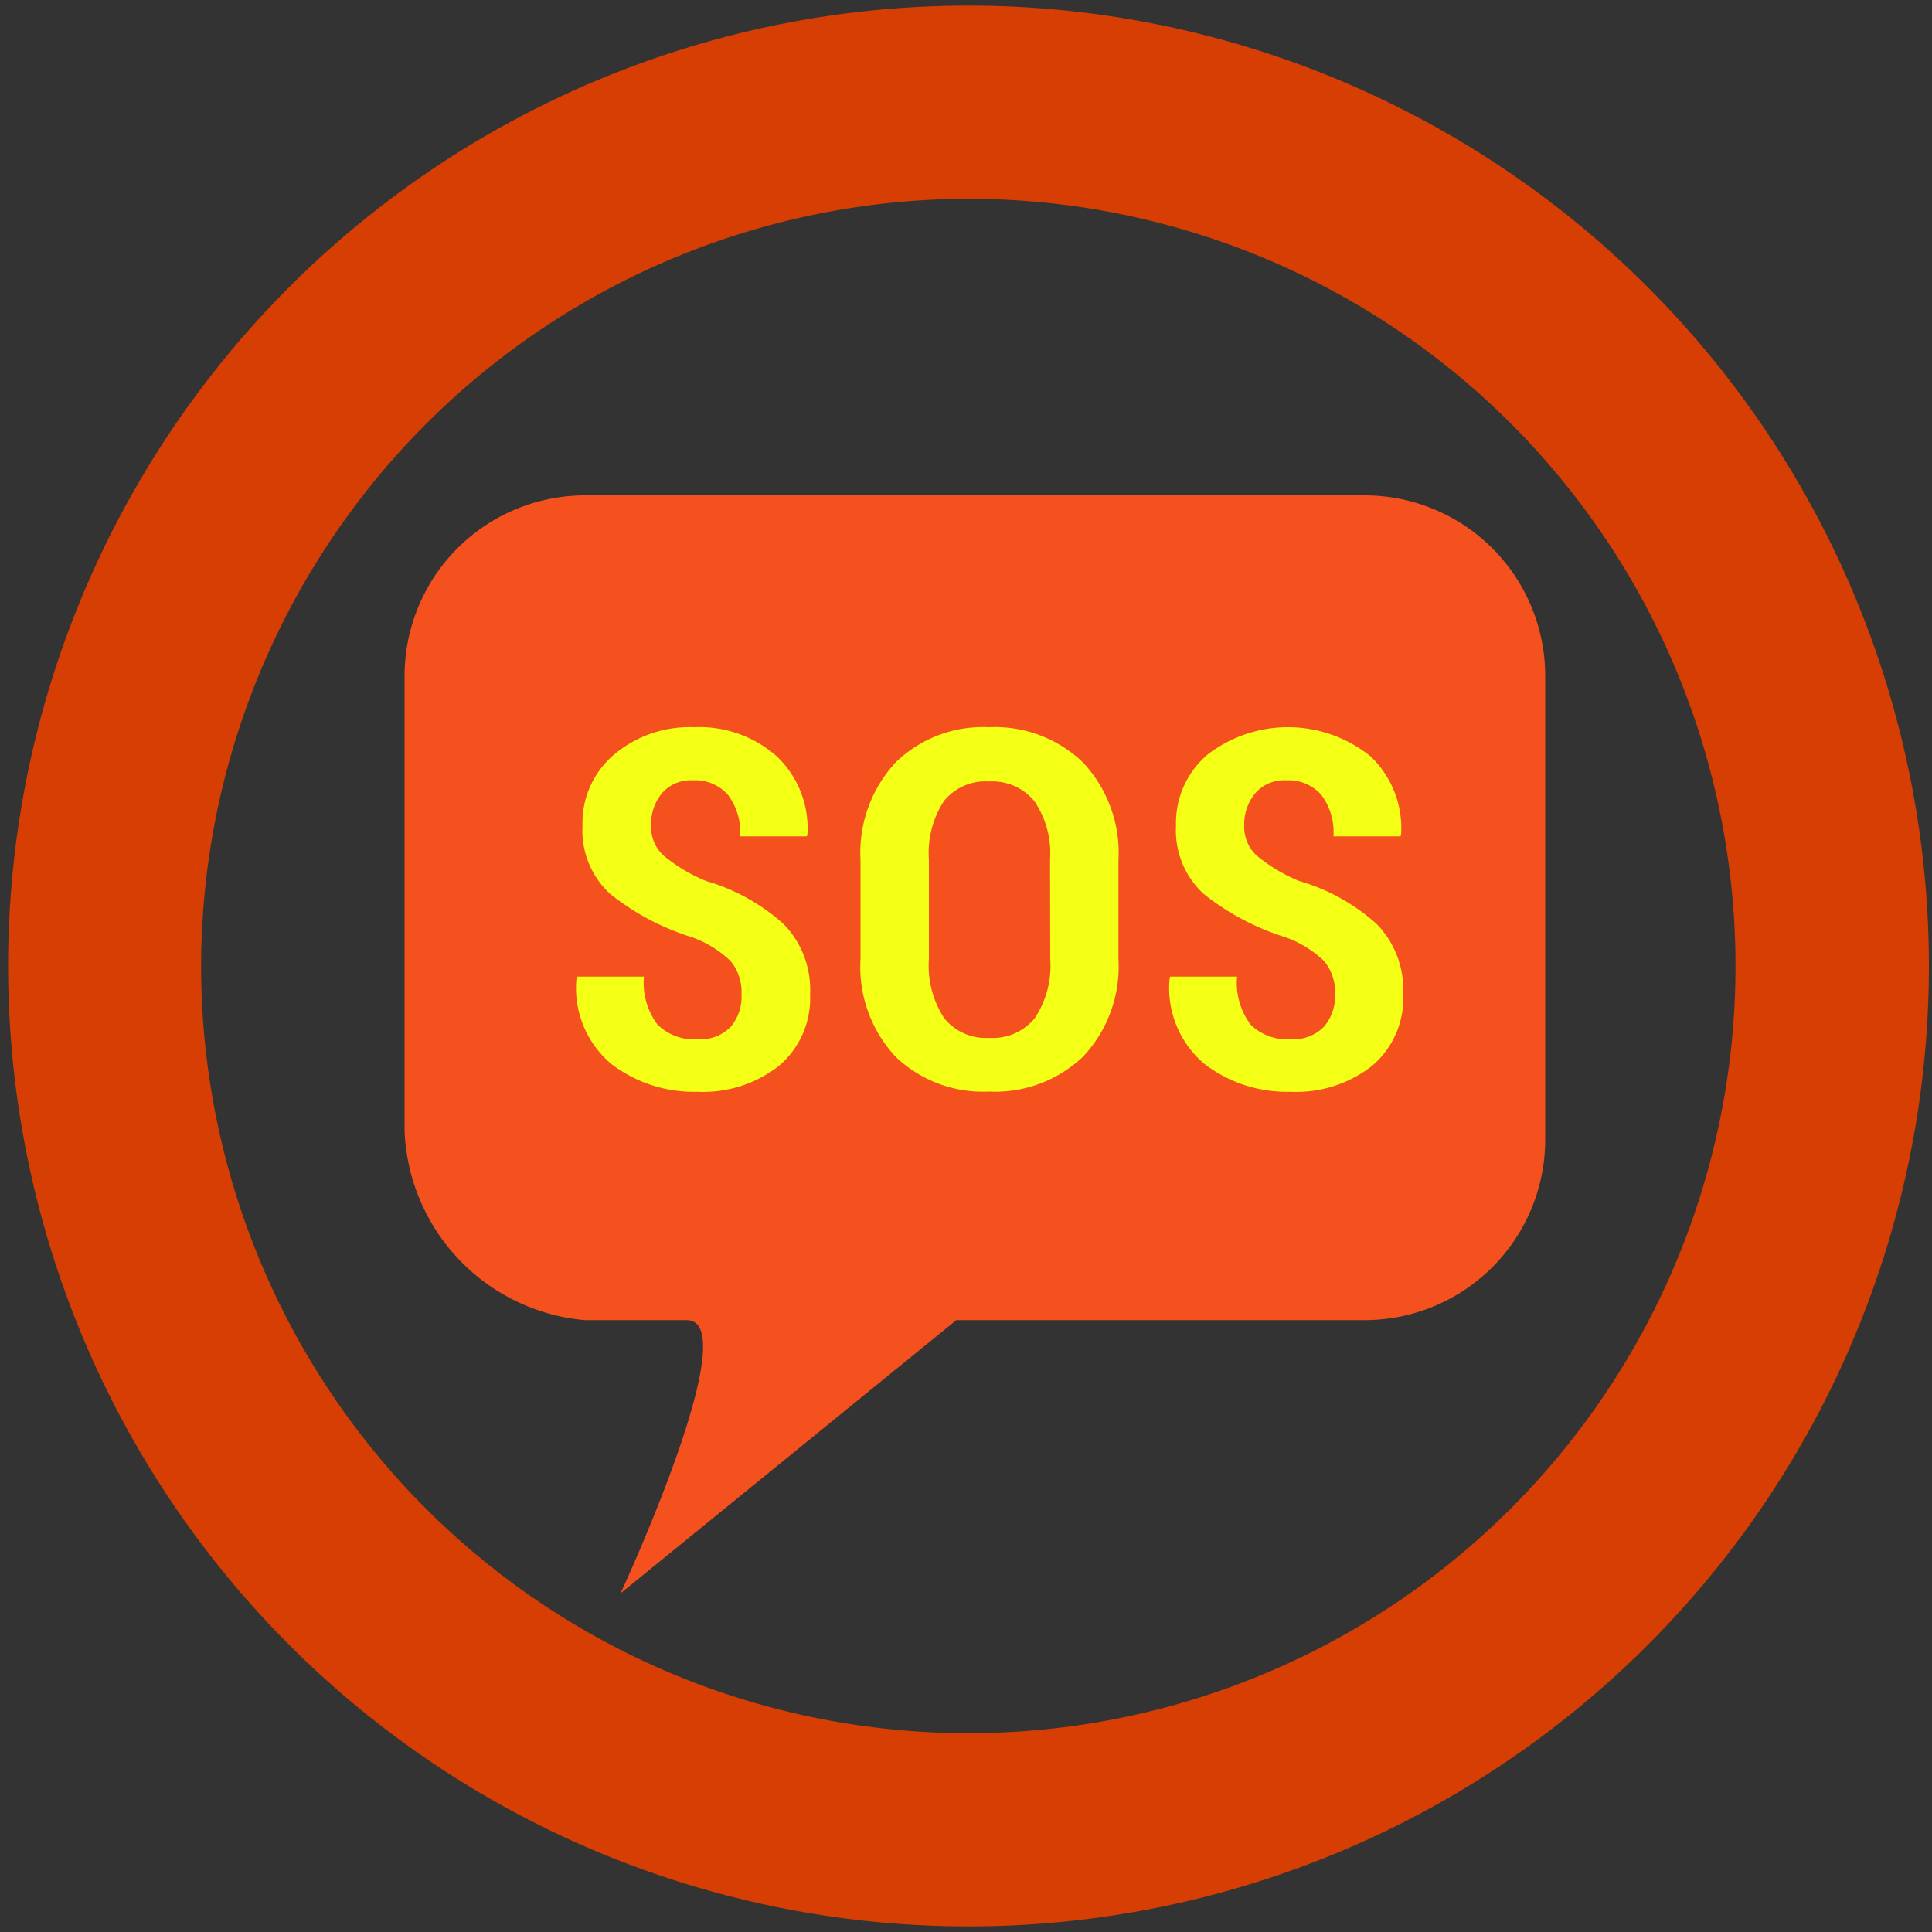<svg xmlns="http://www.w3.org/2000/svg" width="10" height="10" viewBox="0 0 10 10"><rect x="0" y="0" width="10" height="10" fill="#333333" stroke="none"/><title>Mapeo DEFAULT v2 icon-library-threats</title><g id="icons"><path d="M7.066,6.833H4.95L3.212,8.247s.656-1.414.342-1.414H3.026a1.024,1.024,0,0,1-.932-.982V3.496a.935.935,0,0,1,.932-.932h4.04a.935.935,0,0,1,.932.932V5.901A.935.935,0,0,1,7.066,6.833Z" fill="#f4511e"/><path d="M3.838,5.148a.252.252,0,0,0-.056-.173.561.561,0,0,0-.201-.124,1.293,1.293,0,0,1-.424-.225.446.446,0,0,1-.142-.353.464.464,0,0,1,.163-.367.607.607,0,0,1,.414-.142.605.605,0,0,1,.429.151.513.513,0,0,1,.158.406l-.003.008H3.831a.322.322,0,0,0-.064-.216.227.227,0,0,0-.182-.074.196.196,0,0,0-.159.067A.252.252,0,0,0,3.37,4.274a.202.202,0,0,0,.064.154.859.859,0,0,0,.22.132,1.024,1.024,0,0,1,.402.223.486.486,0,0,1,.137.363.459.459,0,0,1-.16.37.636.636,0,0,1-.424.135.701.701,0,0,1-.446-.145.513.513,0,0,1-.179-.443l.003-.008H3.333a.36.36,0,0,0,.07.248.267.267,0,0,0,.206.076.22.22,0,0,0,.172-.063A.24.24,0,0,0,3.838,5.148Z" fill="#f3ff15"/><path d="M5.789,4.964a.68.68,0,0,1-.183.505A.66.66,0,0,1,5.12,5.65a.655.655,0,0,1-.485-.181.682.682,0,0,1-.181-.505V4.453a.689.689,0,0,1,.181-.506.649.649,0,0,1,.484-.183.658.658,0,0,1,.487.183.683.683,0,0,1,.183.506Zm-.354-.515a.478.478,0,0,0-.081-.302.282.282,0,0,0-.235-.102.276.276,0,0,0-.233.101.491.491,0,0,0-.078.303v.515a.497.497,0,0,0,.079.306.277.277,0,0,0,.234.102.28.28,0,0,0,.235-.102.49.49,0,0,0,.08-.306Z" fill="#f3ff15"/><path d="M6.91,5.148a.252.252,0,0,0-.056-.173.56.56,0,0,0-.201-.124,1.294,1.294,0,0,1-.424-.225.446.446,0,0,1-.142-.353.464.464,0,0,1,.163-.367.681.681,0,0,1,.844.009.513.513,0,0,1,.158.406l-.003.008H6.902a.322.322,0,0,0-.064-.216.227.227,0,0,0-.182-.074.196.196,0,0,0-.159.067.252.252,0,0,0-.057.168.202.202,0,0,0,.064.154.86.86,0,0,0,.22.132,1.024,1.024,0,0,1,.402.223.487.487,0,0,1,.137.363.459.459,0,0,1-.16.37.636.636,0,0,1-.424.135.701.701,0,0,1-.446-.145.513.513,0,0,1-.179-.443l.003-.008h.346a.36.36,0,0,0,.07.248.267.267,0,0,0,.206.076.221.221,0,0,0,.172-.063A.24.24,0,0,0,6.91,5.148Z" fill="#f3ff15"/></g><g id="icon-border"><path d="M5.012,1.029a3.971,3.971,0,1,1-3.971,3.972,3.977,3.977,0,0,1,3.971-3.972m0-1a4.971,4.971,0,1,0,4.972,4.972A4.972,4.972,0,0,0,5.012.029" fill="#d63e03"/></g></svg>